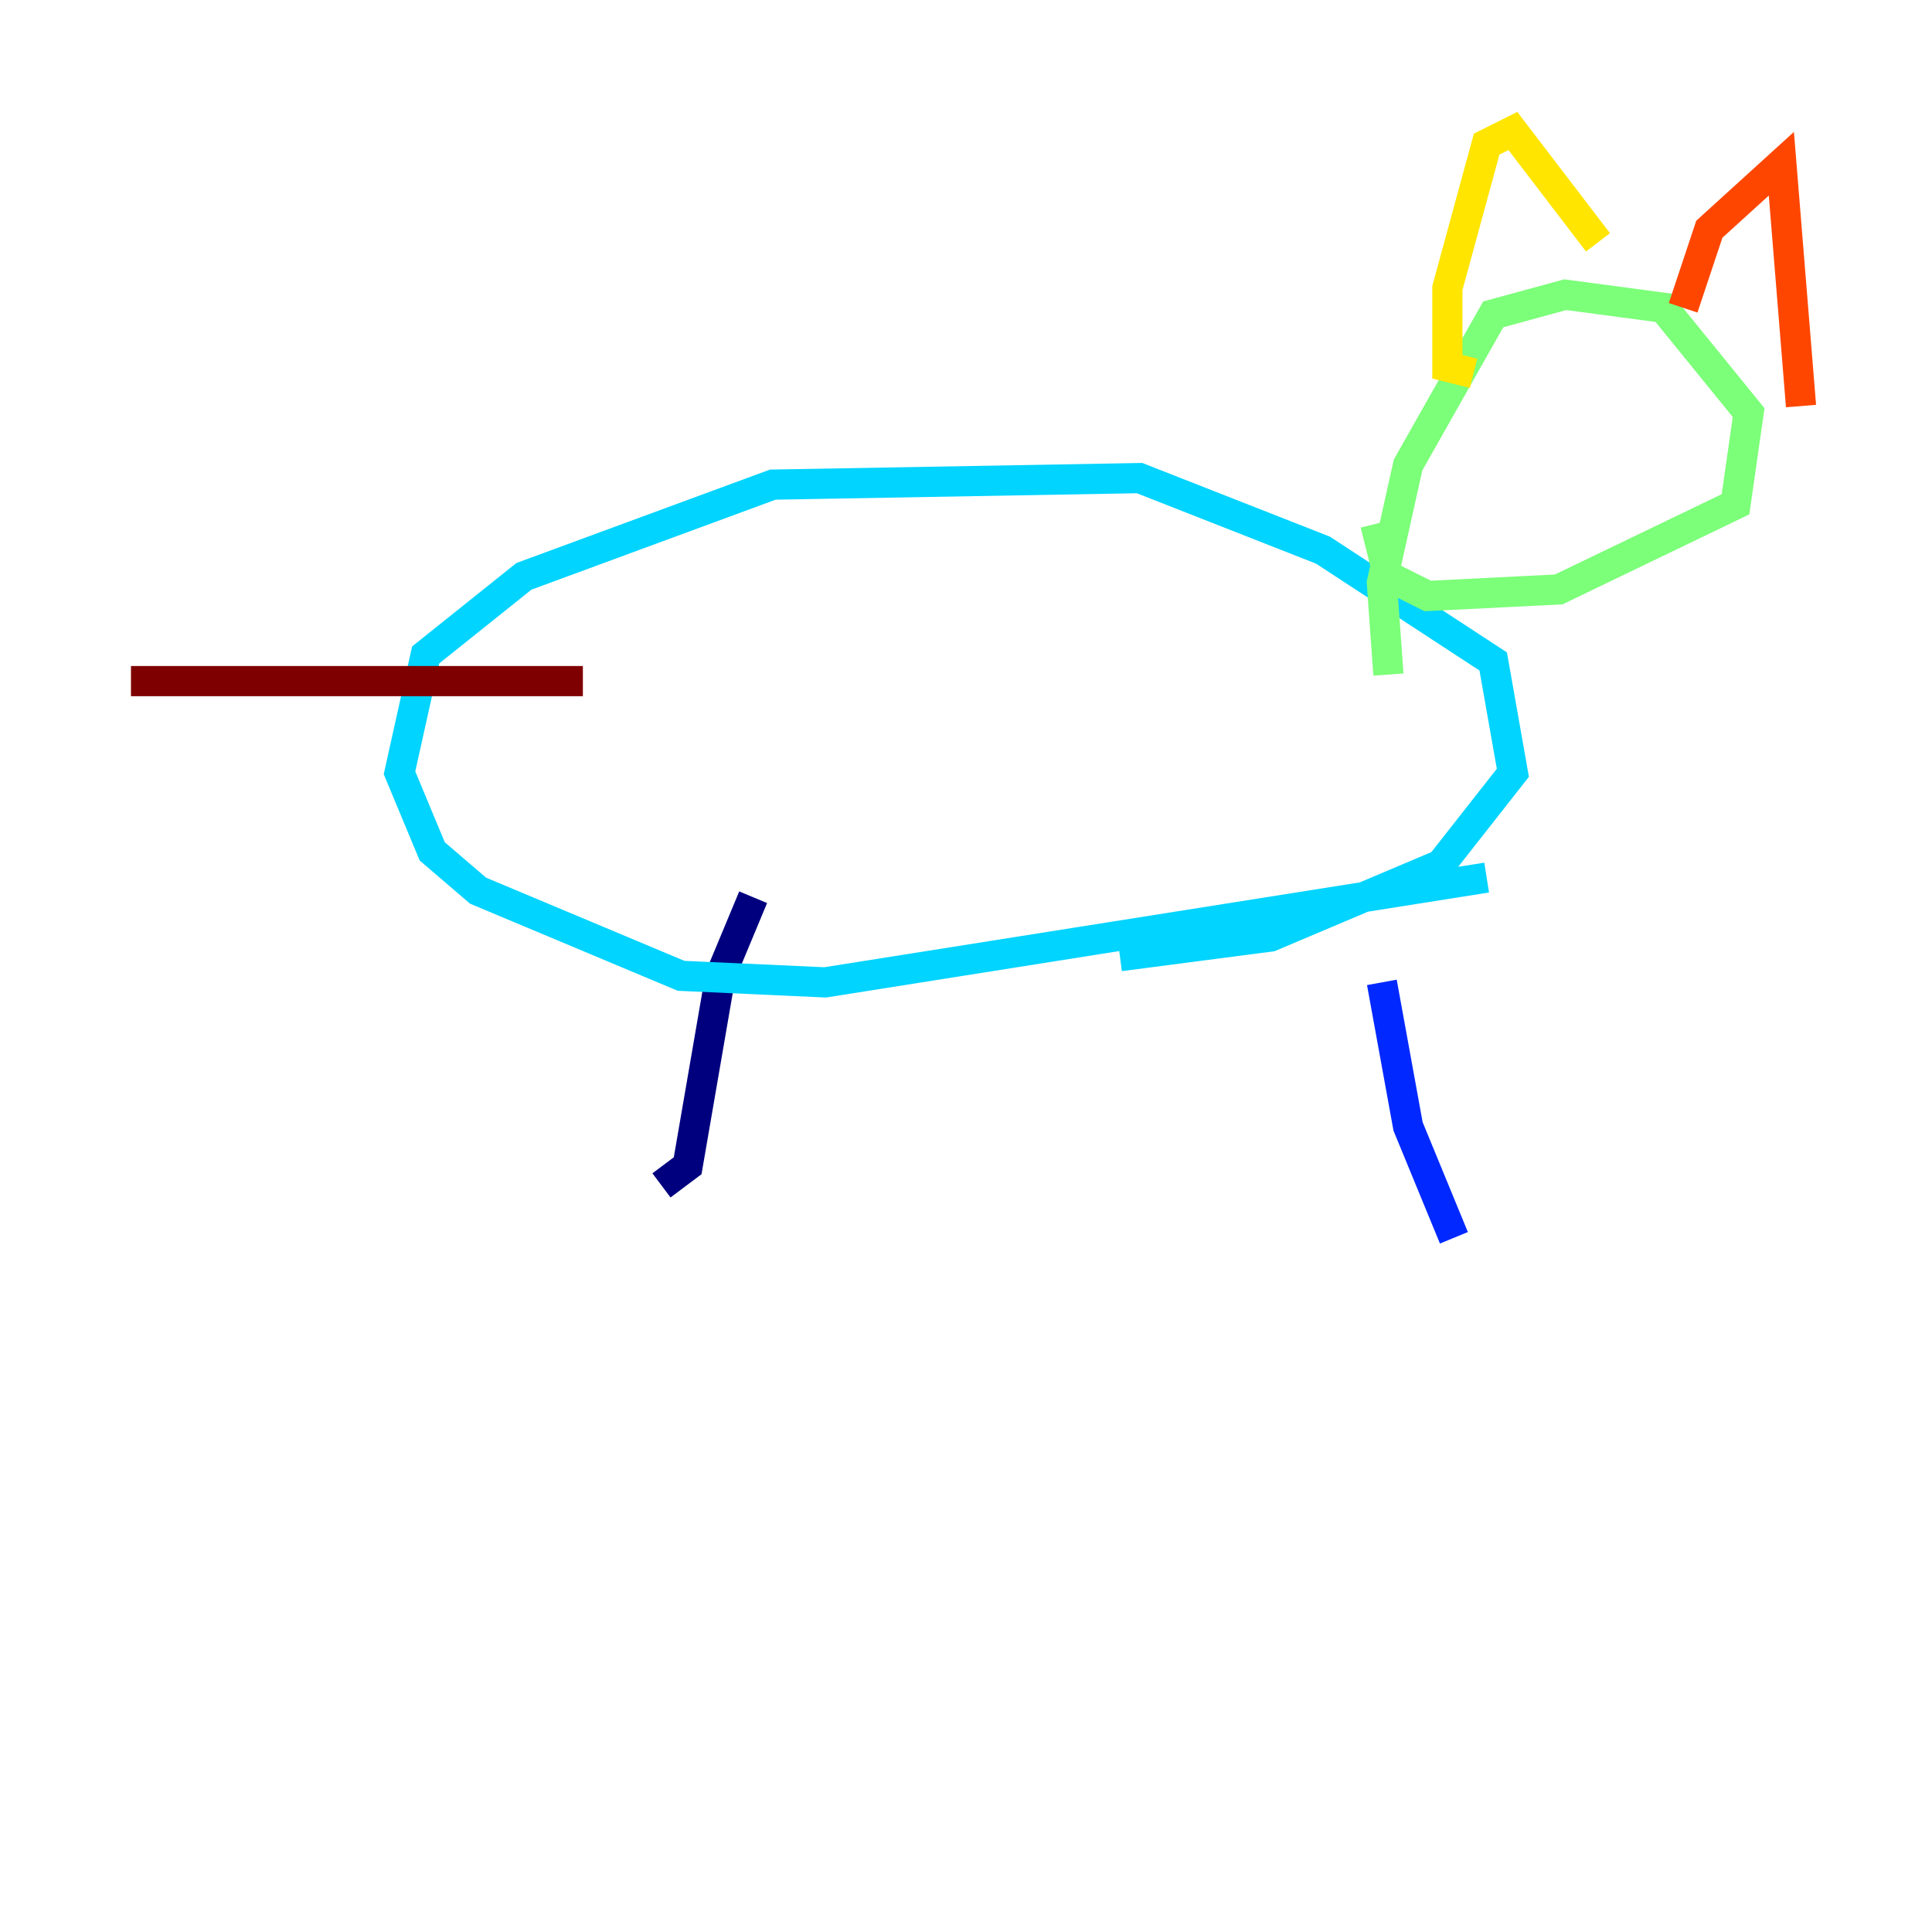 <?xml version="1.0" encoding="utf-8" ?>
<svg baseProfile="tiny" height="128" version="1.2" viewBox="0,0,128,128" width="128" xmlns="http://www.w3.org/2000/svg" xmlns:ev="http://www.w3.org/2001/xml-events" xmlns:xlink="http://www.w3.org/1999/xlink"><defs /><polyline fill="none" points="43.824,78.536 45.559,77.234 47.729,64.651 49.898,59.444" stroke="#00007f" stroke-width="2" /><polyline fill="none" points="96.325,82.007 93.288,74.63 91.552,65.085" stroke="#0028ff" stroke-width="2" /><polyline fill="none" points="98.495,58.142 54.671,65.085 45.125,64.651 31.675,59.01 28.637,56.407 26.468,51.2 28.203,43.39 34.712,38.183 51.2,32.108 75.498,31.675 87.647,36.447 98.929,43.824 100.231,51.2 95.458,57.275 84.176,62.047 74.197,63.349" stroke="#00d4ff" stroke-width="2" /><polyline fill="none" points="91.986,44.691 91.552,38.617 93.288,30.807 98.929,20.827 103.702,19.525 110.21,20.393 115.851,27.336 114.983,33.41 103.268,39.051 94.59,39.485 91.986,38.183 91.119,34.712" stroke="#7cff79" stroke-width="2" /><polyline fill="none" points="97.627,24.732 95.891,24.298 95.891,19.091 98.495,9.546 100.231,8.678 105.871,16.054" stroke="#ffe500" stroke-width="2" /><polyline fill="none" points="111.512,20.393 113.248,15.186 118.02,10.848 119.322,26.902" stroke="#ff4600" stroke-width="2" /><polyline fill="none" points="38.617,45.125 8.678,45.125" stroke="#7f0000" stroke-width="2" /></svg>